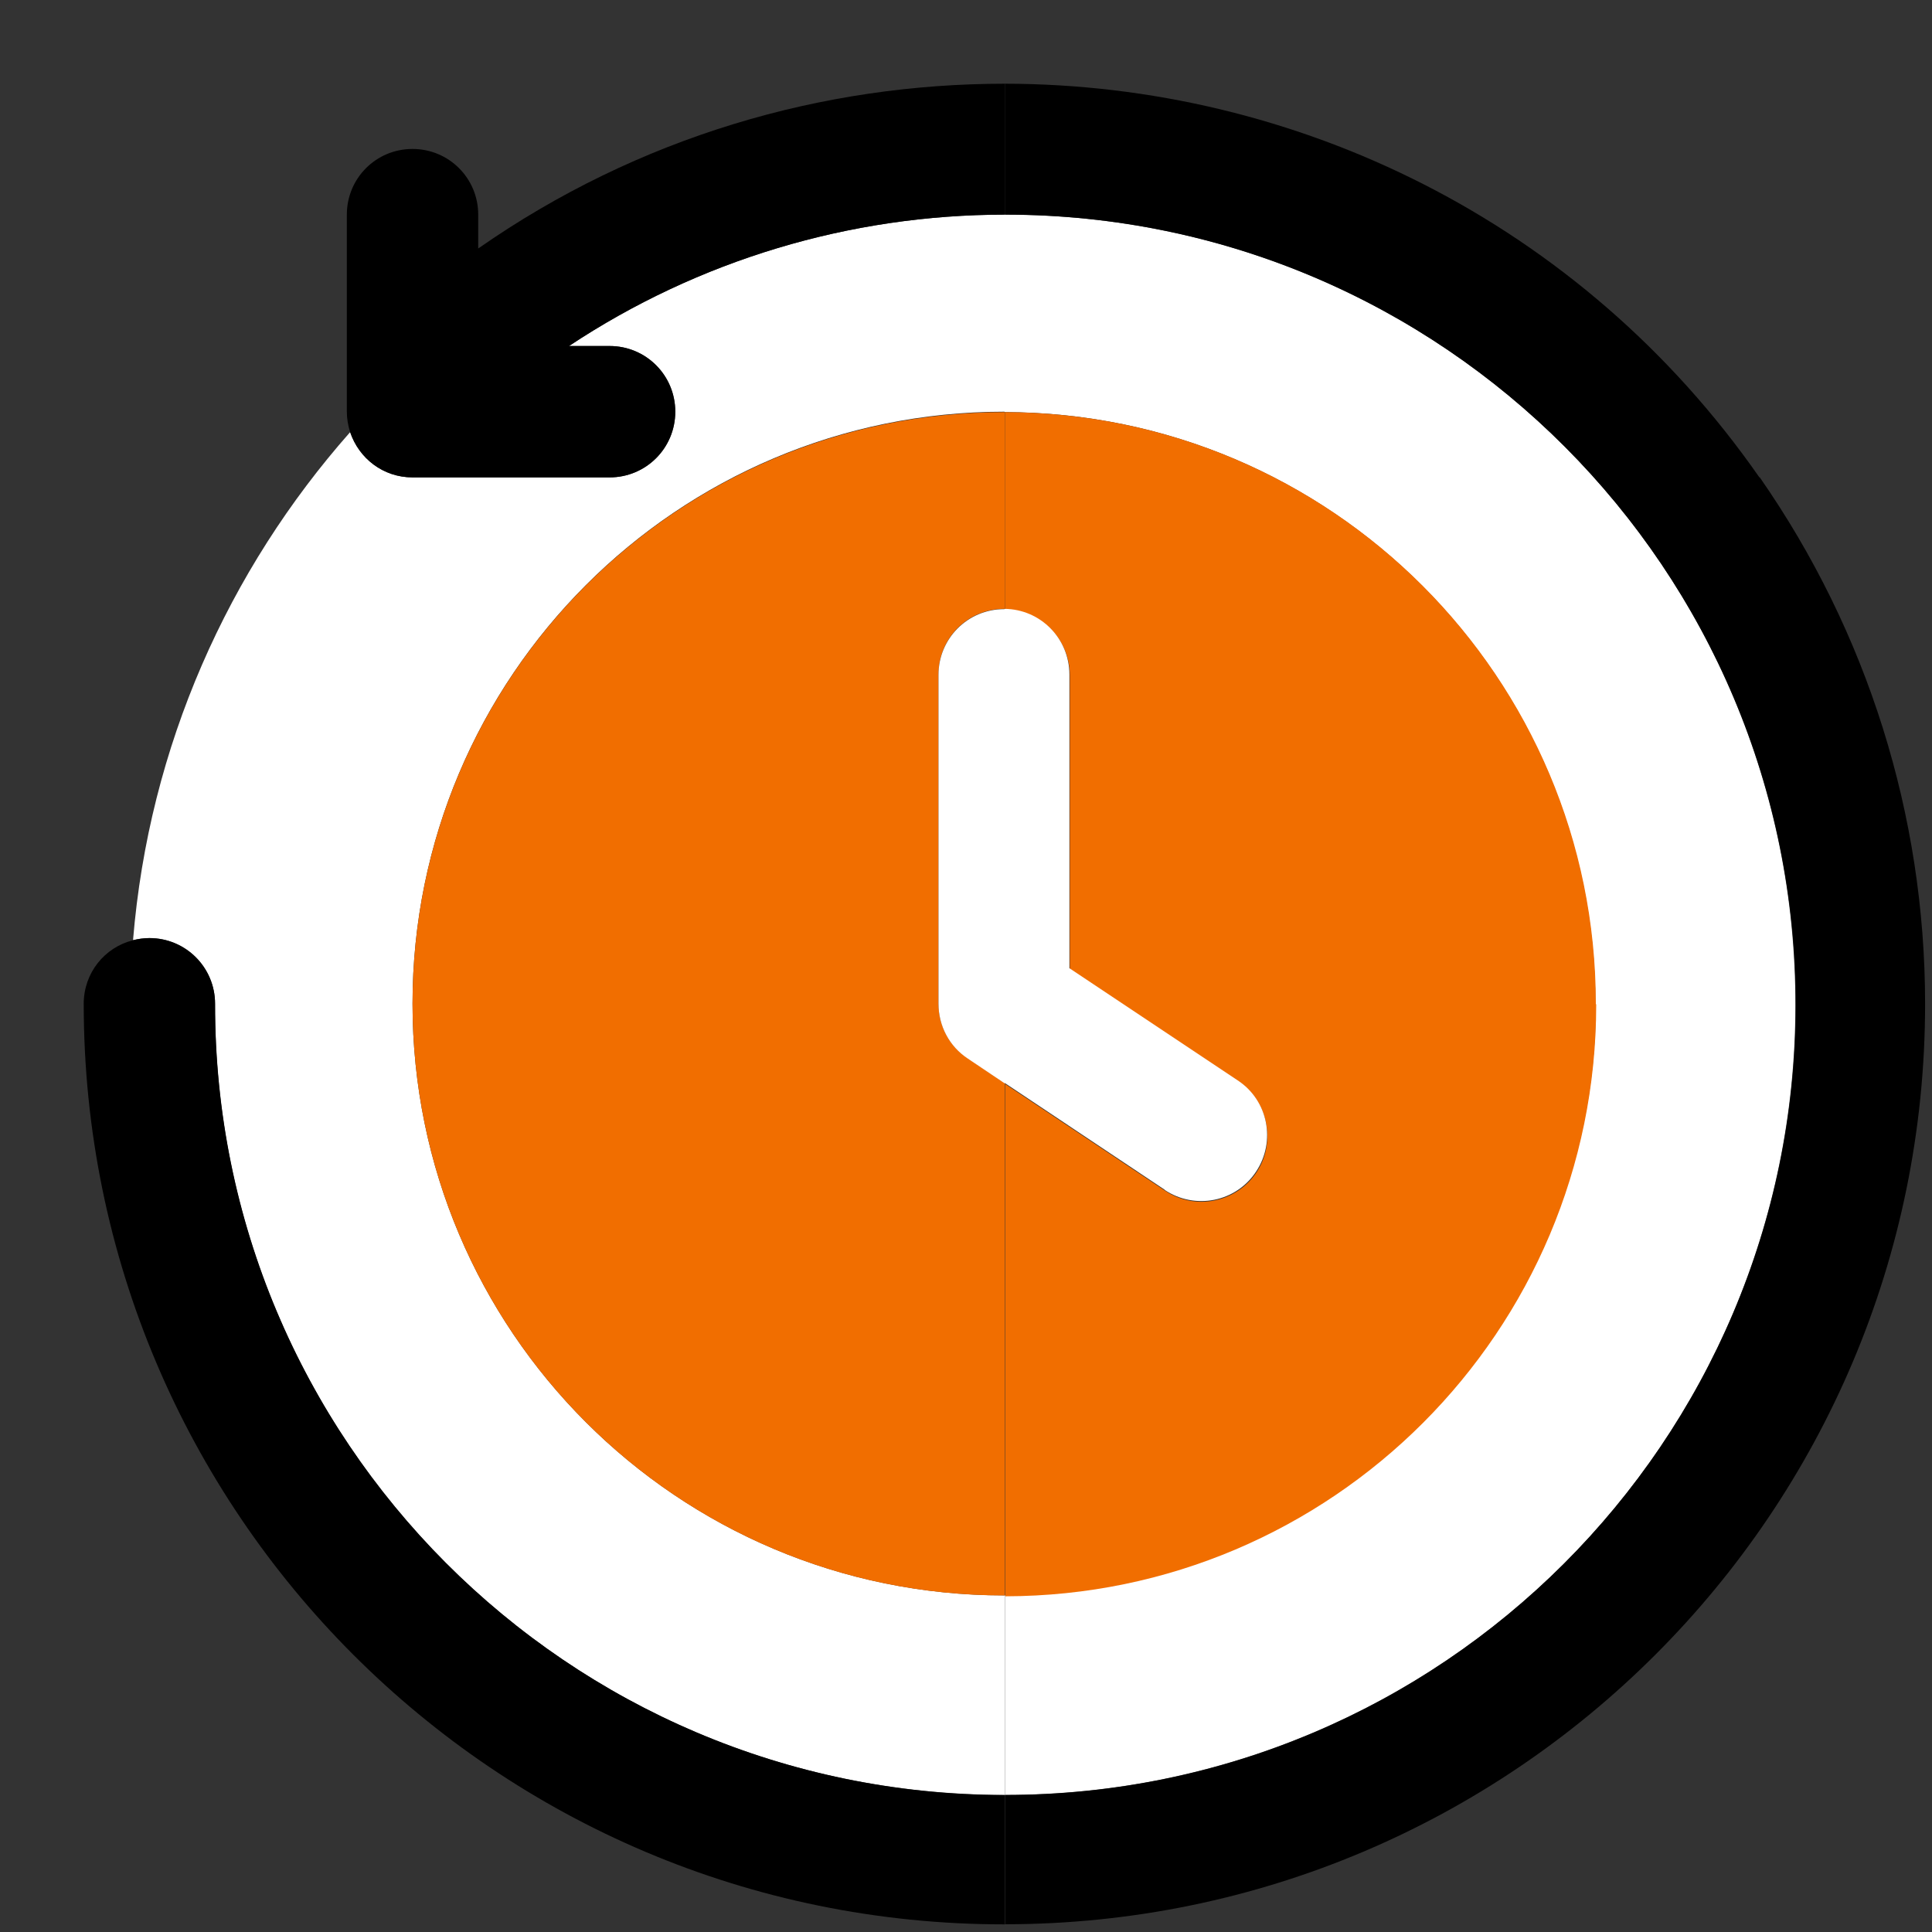 <svg width="21" height="21" viewBox="0 0 21 21" fill="none" xmlns="http://www.w3.org/2000/svg">
<rect x="0" y="0" width="21" height="21" fill="#333333" stroke="none"/>
<path d="M17.346 10.91C17.346 14.457 14.471 17.336 10.924 17.341V19.51C15.663 19.51 19.51 15.676 19.515 10.933C19.524 6.189 15.681 2.337 10.938 2.333C10.933 2.333 10.928 2.333 10.919 2.333V4.479C14.467 4.488 17.337 7.363 17.341 10.91H17.346Z" fill="white"/>
<path d="M17.346 10.911C17.346 7.364 14.471 4.489 10.924 4.48V6.627C11.315 6.632 11.629 6.95 11.629 7.341V10.534L13.457 11.752C13.784 11.971 13.875 12.416 13.657 12.744C13.439 13.071 12.993 13.162 12.666 12.944L10.928 11.784V17.351C14.476 17.346 17.35 14.468 17.35 10.92L17.346 10.911Z" fill="#F16E00"/>
<path d="M19.124 5.189C17.182 2.401 14.08 0.914 10.924 0.91V2.333C10.924 2.333 10.933 2.333 10.942 2.333C15.685 2.342 19.524 6.19 19.519 10.933C19.51 15.672 15.667 19.511 10.928 19.511V20.916C16.45 20.911 20.925 16.432 20.925 10.911C20.925 8.864 20.297 6.867 19.128 5.189H19.124Z" fill="black"/>
<path d="M12.661 12.935C12.989 13.153 13.434 13.067 13.653 12.735C13.871 12.407 13.785 11.961 13.453 11.743L11.624 10.524V7.332C11.624 6.941 11.311 6.622 10.919 6.618V11.77L12.657 12.93L12.661 12.935Z" fill="white"/>
<path d="M2.337 10.91C2.328 15.653 6.171 19.506 10.915 19.51H10.924V17.341C10.924 17.341 10.919 17.341 10.915 17.341C7.363 17.341 4.484 14.462 4.484 10.91C4.484 7.358 7.363 4.475 10.915 4.475C10.915 4.475 10.919 4.475 10.924 4.475V2.333C9.237 2.333 7.59 2.828 6.185 3.761H6.626C7.022 3.761 7.34 4.079 7.34 4.475C7.34 4.87 7.022 5.189 6.626 5.189H4.484C4.166 5.189 3.902 4.979 3.806 4.697C2.483 6.194 1.619 8.108 1.446 10.219C1.501 10.205 1.56 10.196 1.623 10.196C2.019 10.196 2.337 10.514 2.337 10.91Z" fill="white"/>
<path d="M10.519 11.502C10.319 11.37 10.201 11.148 10.201 10.907V7.332C10.201 6.936 10.519 6.618 10.915 6.618C10.915 6.618 10.919 6.618 10.924 6.618V4.48C10.924 4.48 10.919 4.48 10.915 4.48C7.363 4.48 4.484 7.359 4.484 10.911C4.484 14.463 7.363 17.342 10.915 17.342C10.915 17.342 10.919 17.342 10.924 17.342V11.775L10.519 11.502Z" fill="#F16E00"/>
<path d="M5.198 2.701V2.333C5.198 1.937 4.879 1.619 4.484 1.619C4.088 1.619 3.77 1.937 3.77 2.333V4.475C3.77 4.552 3.783 4.625 3.806 4.698C3.902 4.985 4.165 5.189 4.484 5.189H6.626C7.022 5.189 7.34 4.871 7.34 4.475C7.34 4.08 7.022 3.761 6.626 3.761H6.185C7.59 2.829 9.241 2.333 10.924 2.333V0.91C8.945 0.91 6.944 1.483 5.198 2.701Z" fill="black"/>
<path d="M10.915 19.512C6.171 19.502 2.333 15.655 2.338 10.911C2.338 10.516 2.019 10.197 1.624 10.197C1.564 10.197 1.505 10.206 1.446 10.22C1.137 10.297 0.91 10.575 0.91 10.911C0.91 16.437 5.389 20.917 10.915 20.917C10.915 20.917 10.919 20.917 10.924 20.917V19.512H10.915Z" fill="black"/>
<path d="M10.201 7.335V10.91C10.201 11.151 10.319 11.374 10.519 11.506L10.924 11.778V6.621C10.924 6.621 10.919 6.621 10.915 6.621C10.519 6.621 10.201 6.94 10.201 7.335Z" fill="white"/>
</svg>
